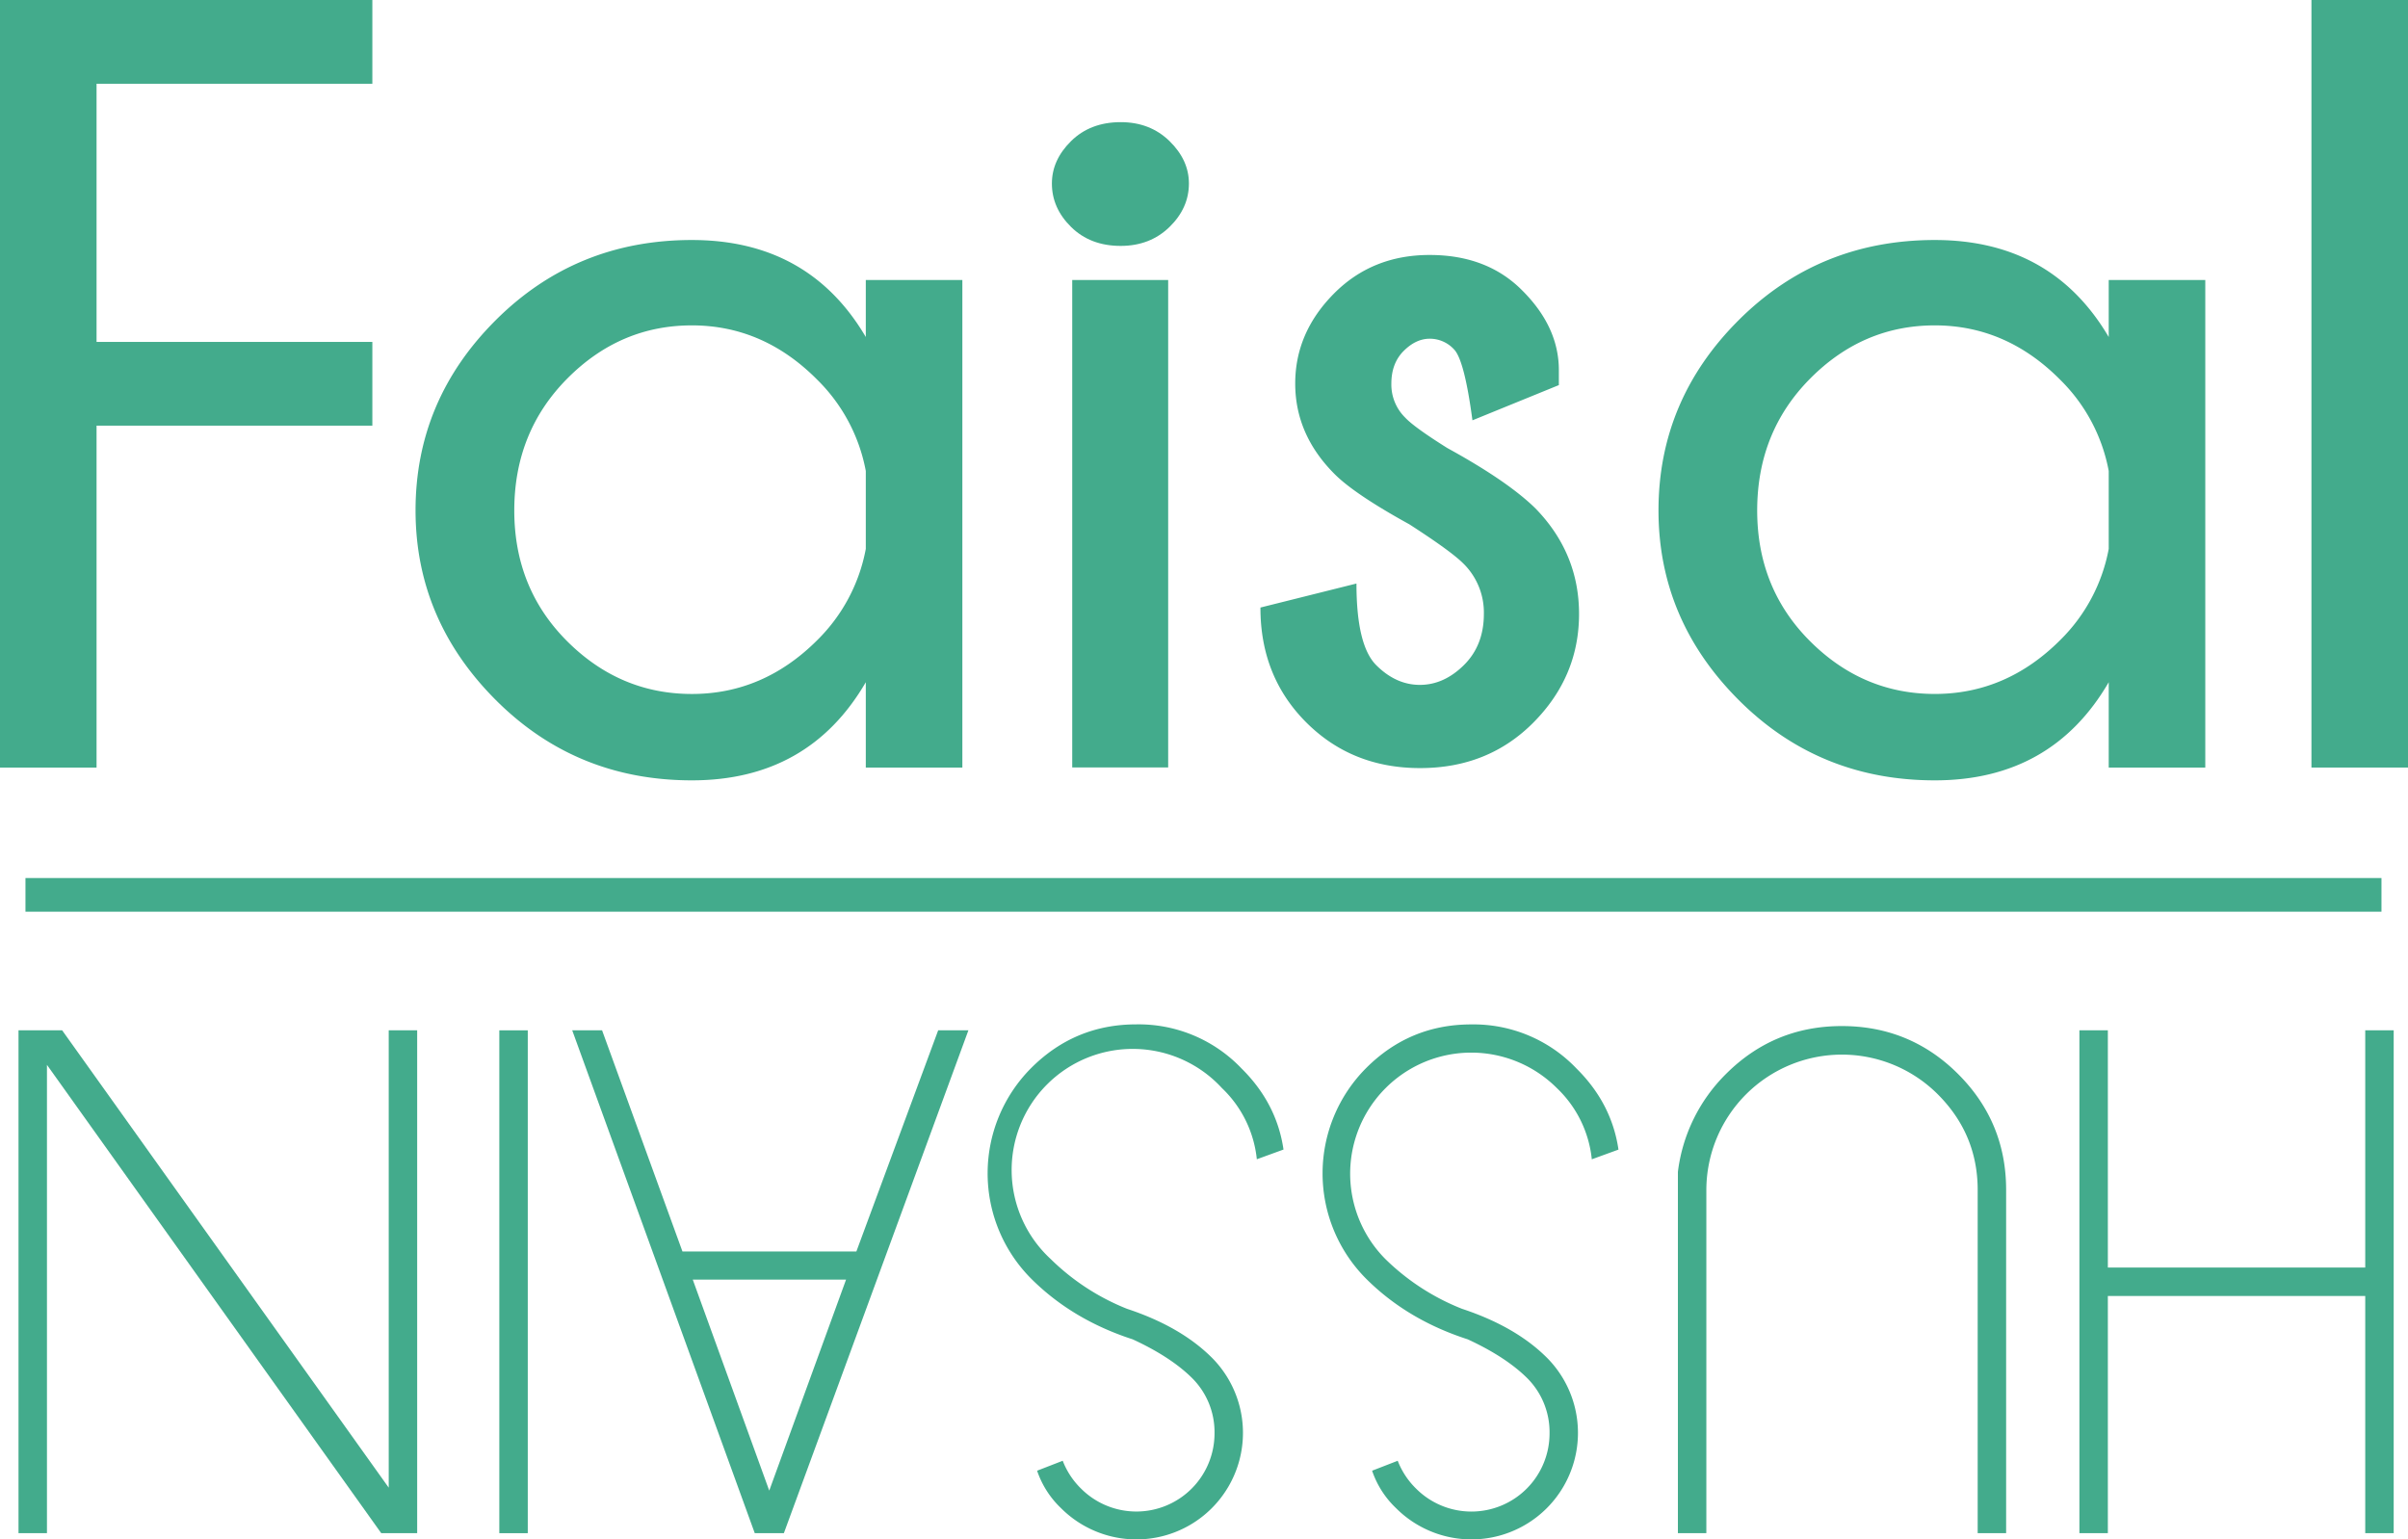 <svg xmlns="http://www.w3.org/2000/svg" viewBox="0 0 992.82 634.7"><defs><style>.a{fill:#43ab8c;}</style></defs><path class="a" d="M991,728.82V631h11.73V838.35H991v-97.8H884.88v97.8H873.15V631h11.73v97.8Z" transform="translate(-15.81 -206.14)"/><path class="a" d="M719.34,838.35H707.61v-149a68.56,68.56,0,0,1,19.79-40.32q19.8-19.8,47.8-19.79,28.15,0,47.95,19.79t19.79,47.8v141.5H831.21V696.85q0-23-16.42-39.44a55.9,55.9,0,0,0-95.45,39.44Z" transform="translate(-15.81 -206.14)"/><path class="a" d="M618.6,745.83q22.14,7.32,35,20.16a43.91,43.91,0,0,1-62.24,62,38.11,38.11,0,0,1-9.83-15.4l10.56-4.1A32.37,32.37,0,0,0,599.69,820a32.22,32.22,0,0,0,55-22.87,31.46,31.46,0,0,0-9.38-22.88q-8.81-8.65-24.34-15.83Q596,750.37,579,733.36a61.5,61.5,0,0,1,.07-86.8q18-18,43.33-18a58.62,58.62,0,0,1,43.41,18.19q14.5,14.35,17.3,33.43l-11,4a47.07,47.07,0,0,0-14.37-29.33,49.92,49.92,0,1,0-70.67,70.53A94.83,94.83,0,0,0,618.6,745.83Z" transform="translate(-15.81 -206.14)"/><path class="a" d="M480.48,745.83q22.14,7.32,35,20.16a43.91,43.91,0,0,1-62.25,62,38.08,38.08,0,0,1-9.82-15.4l10.56-4.1A32.2,32.2,0,0,0,461.56,820a32.23,32.23,0,0,0,55-22.87,31.43,31.43,0,0,0-9.39-22.88q-8.79-8.65-24.34-15.83-24.92-8.07-41.93-25.08a61.5,61.5,0,0,1,.07-86.8q18-18,43.33-18a58.58,58.58,0,0,1,43.4,18.19q14.52,14.35,17.3,33.43l-11,4a47.12,47.12,0,0,0-14.37-29.33A49.93,49.93,0,1,0,449,725.3,94.87,94.87,0,0,0,480.48,745.83Z" transform="translate(-15.81 -206.14)"/><path class="a" d="M327,838.35,251.74,631h12.31l33.14,91.2h71.7L402.62,631h12.46L339,838.35ZM301.44,733.8l31.53,87,31.67-87Z" transform="translate(-15.81 -206.14)"/><path class="a" d="M221.68,838.35V631h11.73V838.35Z" transform="translate(-15.81 -206.14)"/><path class="a" d="M173,838.35,35.17,645.24V838.35H23.44V631h18L176.08,819.58V631h11.73V838.35Z" transform="translate(-15.81 -206.14)"/><path class="a" d="M169.33,206.14v34.54H55.62V347.13H169.33v34.53H55.62v141H15.81V206.14Z" transform="translate(-15.81 -206.14)"/><path class="a" d="M412.59,522.64H372.78V487.45q-23.55,40.47-71.71,40.47-47.73,0-80.82-33.1t-33.11-78.19q0-45.53,33.11-78.52t80.82-33q48.18,0,71.71,40V321.61h39.81Zm-39.81-90.17V400.35a71.07,71.07,0,0,0-20-37.61q-22.22-22.42-51.69-22.43-29.68,0-51.46,22t-21.78,54.33q0,32.12,21.78,53.89t51.46,21.77q29.48,0,51.69-22.21A71.07,71.07,0,0,0,372.78,432.47Z" transform="translate(-15.81 -206.14)"/><path class="a" d="M498,264.32q8,7.81,8,17.48,0,10.13-8,17.93t-20.12,7.81q-12.54,0-20.46-7.81t-7.91-17.93q0-9.68,7.91-17.48t20.46-7.81Q490,256.51,498,264.32Zm-.55,57.29v201H457.89v-201Z" transform="translate(-15.81 -206.14)"/><path class="a" d="M596.9,422.35Q574.46,410,566.11,401.67q-16.29-16.28-16.28-37.39,0-20.89,15.84-36.95t39.59-16.05q23.75,0,38.27,14.73,15,15,15,32.78v6.15l-35.63,14.52q-3.3-24.85-7.59-29.25a13.55,13.55,0,0,0-10-4.4q-5.73,0-10.78,5.06t-5.06,13.41a19.09,19.09,0,0,0,5.72,14.08q3.74,4,17.37,12.54,24.86,13.64,36.29,24.85,18,18.48,18,43.55,0,25.72-18.69,44.65T601.3,522.86q-28.15,0-47-18.91t-18.81-47.29l39.59-9.9q0,25.51,8.14,33.65t18,8.14q9.9,0,18.14-8.14t8.25-21.11a28.33,28.33,0,0,0-8.8-21.12Q613.61,433.13,596.9,422.35Z" transform="translate(-15.81 -206.14)"/><path class="a" d="M925.05,522.64H885.24V487.45q-23.54,40.47-71.7,40.47-47.73,0-80.83-33.1t-33.1-78.19q0-45.53,33.1-78.52t80.83-33q48.16,0,71.7,40V321.61h39.81Zm-39.81-90.17V400.35a71,71,0,0,0-20-37.61Q843,340.32,813.54,340.31q-29.68,0-51.46,22T740.3,416.63q0,32.12,21.78,53.89t51.46,21.77q29.48,0,51.69-22.21A71,71,0,0,0,885.24,432.47Z" transform="translate(-15.81 -206.14)"/><path class="a" d="M1008.63,206.14v316.5H968.82V206.14Z" transform="translate(-15.81 -206.14)"/><rect class="a" x="10.5" y="362.06" width="971.38" height="13.88"/></svg>
